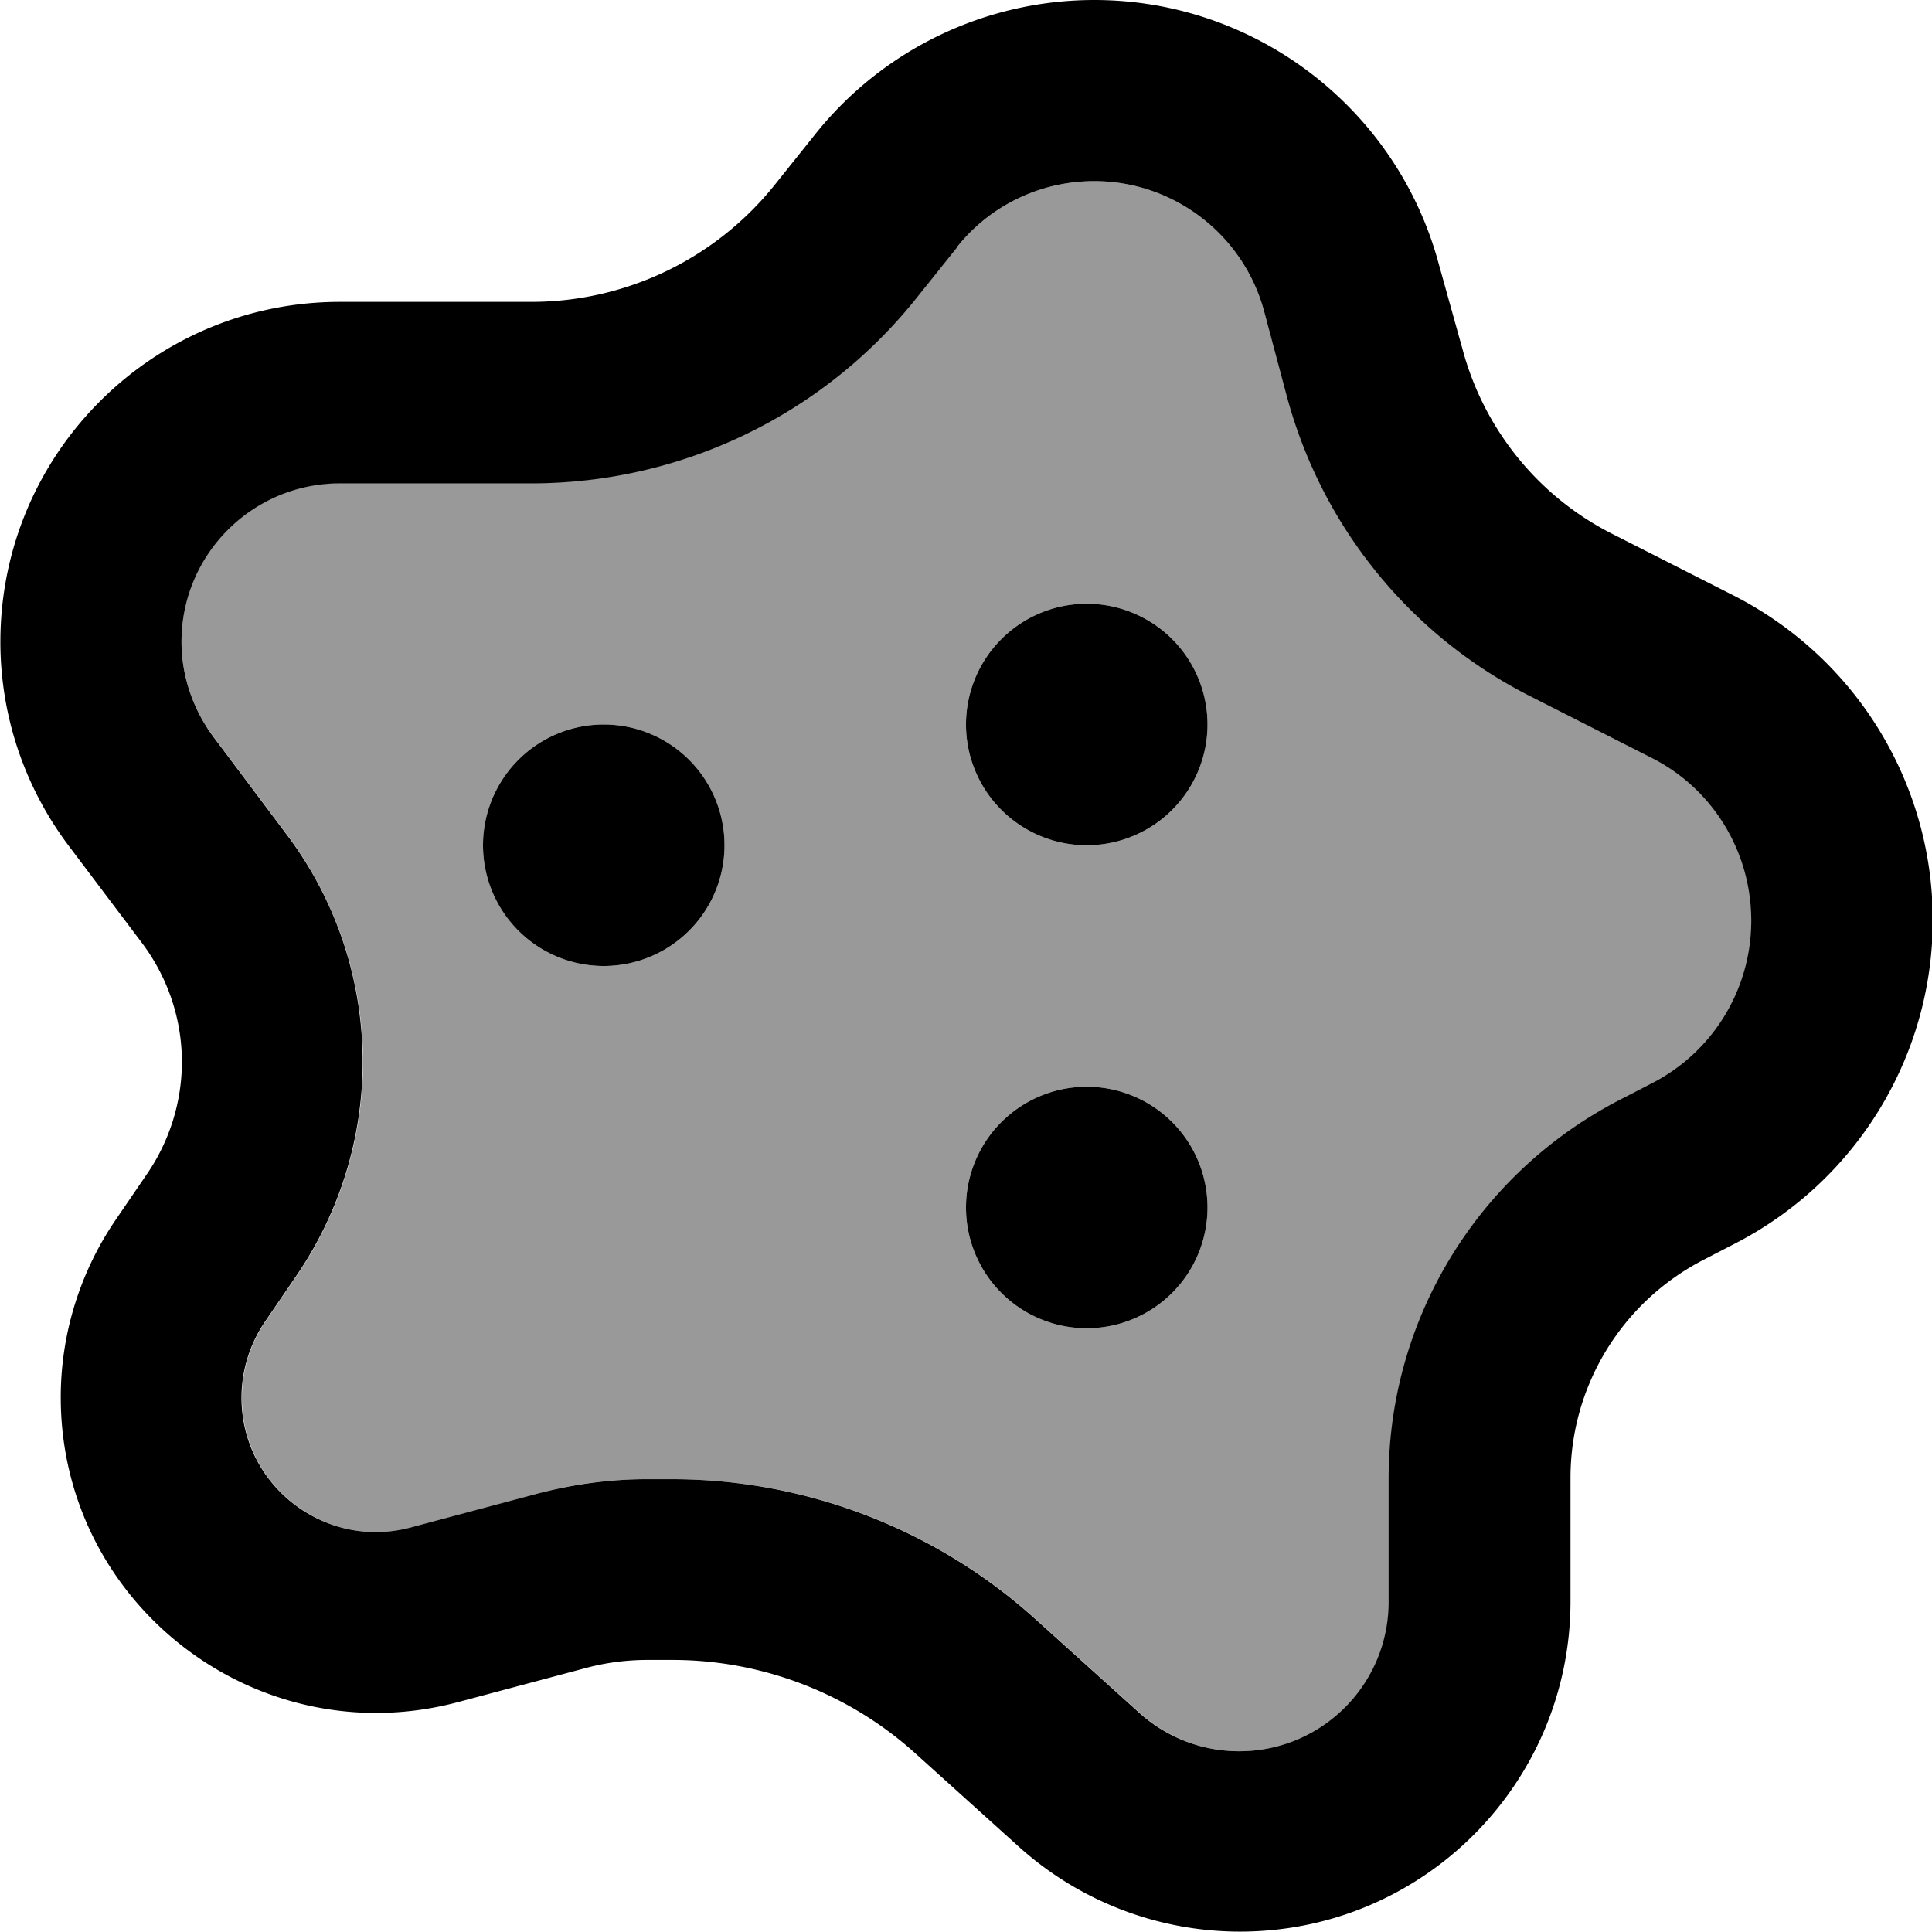 <svg fill="currentColor" xmlns="http://www.w3.org/2000/svg" viewBox="0 0 512 512"><!--! Font Awesome Pro 7.1.0 by @fontawesome - https://fontawesome.com License - https://fontawesome.com/license (Commercial License) Copyright 2025 Fonticons, Inc. --><path opacity=".4" fill="currentColor" d="M48.1 170c0 9.1 3 17.9 8.4 25.1l19.6 26.1c13 17.4 20.1 38.5 20.1 60.2 0 20.2-6.1 39.9-17.5 56.6l-8.4 12.3c-4 5.9-6.2 12.9-6.2 20.1 0 23.4 22.2 40.4 44.8 34.4l34.1-9.1c9.3-2.5 18.9-3.7 28.5-3.7l6.6 0c35.6 0 69.9 13.2 96.3 37l27.6 24.9c7.3 6.6 16.7 10.2 26.5 10.2 21.9 0 39.6-17.7 39.6-39.6l0-32.7c0-42.2 23.5-80.8 61-100.2l8.9-4.6c16.1-8.3 26.2-24.9 26.2-43 0-18.2-10.2-34.9-26.5-43.2l-32.1-16.3c-31.7-16.1-55.1-44.9-64.4-79.2L335 82.5c-5.5-20.4-23.9-34.5-45-34.5-14.2 0-27.6 6.4-36.4 17.5L242.8 79c-24.8 31-62.3 49-102 49l-50.7 0c-23.2 0-42 18.8-42 42zM192 224a32 32 0 1 1 -64 0 32 32 0 1 1 64 0zm128-32a32 32 0 1 1 -64 0 32 32 0 1 1 64 0zm0 128a32 32 0 1 1 -64 0 32 32 0 1 1 64 0z"/><path fill="currentColor" d="M290 0C261.2 0 234 13.1 216.1 35.5L205.3 49c-15.7 19.6-39.4 31-64.5 31L90.1 80c-49.7 0-90 40.3-90 90.1 0 19.4 6.3 38.3 18 53.9L37.7 250c6.8 9.1 10.5 20.1 10.5 31.4 0 10.5-3.2 20.8-9.1 29.5l-8.4 12.3c-9.5 13.9-14.6 30.3-14.6 47.1 0 54.9 52.1 94.9 105.2 80.8l34.1-9.1c5.3-1.4 10.7-2.1 16.2-2.1l6.6 0c23.7 0 46.6 8.8 64.2 24.6l27.6 24.9c16.1 14.5 37 22.5 58.6 22.5 48.4 0 87.6-39.2 87.6-87.6l0-32.7c0-24.2 13.5-46.4 35-57.6l8.9-4.6c32-16.6 52.1-49.6 52.1-85.6 0-36.3-20.4-69.5-52.8-86l-32.1-16.3c-19.6-9.9-34-27.7-39.7-48.9L381.3 70C370.2 28.7 332.7 0 290 0zM253.6 65.5C262.4 54.4 275.8 48 290 48 311 48 329.5 62.1 335 82.5l6.1 22.8c9.3 34.3 32.6 63.1 64.4 79.2l32.1 16.3c16.3 8.2 26.5 24.9 26.5 43.2 0 18.1-10.1 34.7-26.2 43l-8.9 4.6c-37.4 19.4-61 58-61 100.2l0 32.7c0 21.9-17.7 39.6-39.6 39.6-9.8 0-19.2-3.6-26.5-10.2L274.3 429c-26.4-23.8-60.8-37-96.3-37l-6.6 0c-9.6 0-19.2 1.3-28.5 3.7l-34.1 9.1c-22.6 6-44.8-11-44.8-34.4 0-7.2 2.2-14.2 6.2-20.1L78.6 338c11.4-16.7 17.5-36.4 17.5-56.6 0-21.7-7-42.8-20.1-60.2L56.5 195.2c-5.4-7.3-8.4-16.1-8.4-25.1 0-23.2 18.8-42 42-42l50.7 0c39.7 0 77.2-18 102-49l10.8-13.5zM160 256a32 32 0 1 0 0-64 32 32 0 1 0 0 64zm160-64a32 32 0 1 0 -64 0 32 32 0 1 0 64 0zM288 352a32 32 0 1 0 0-64 32 32 0 1 0 0 64z"/></svg>